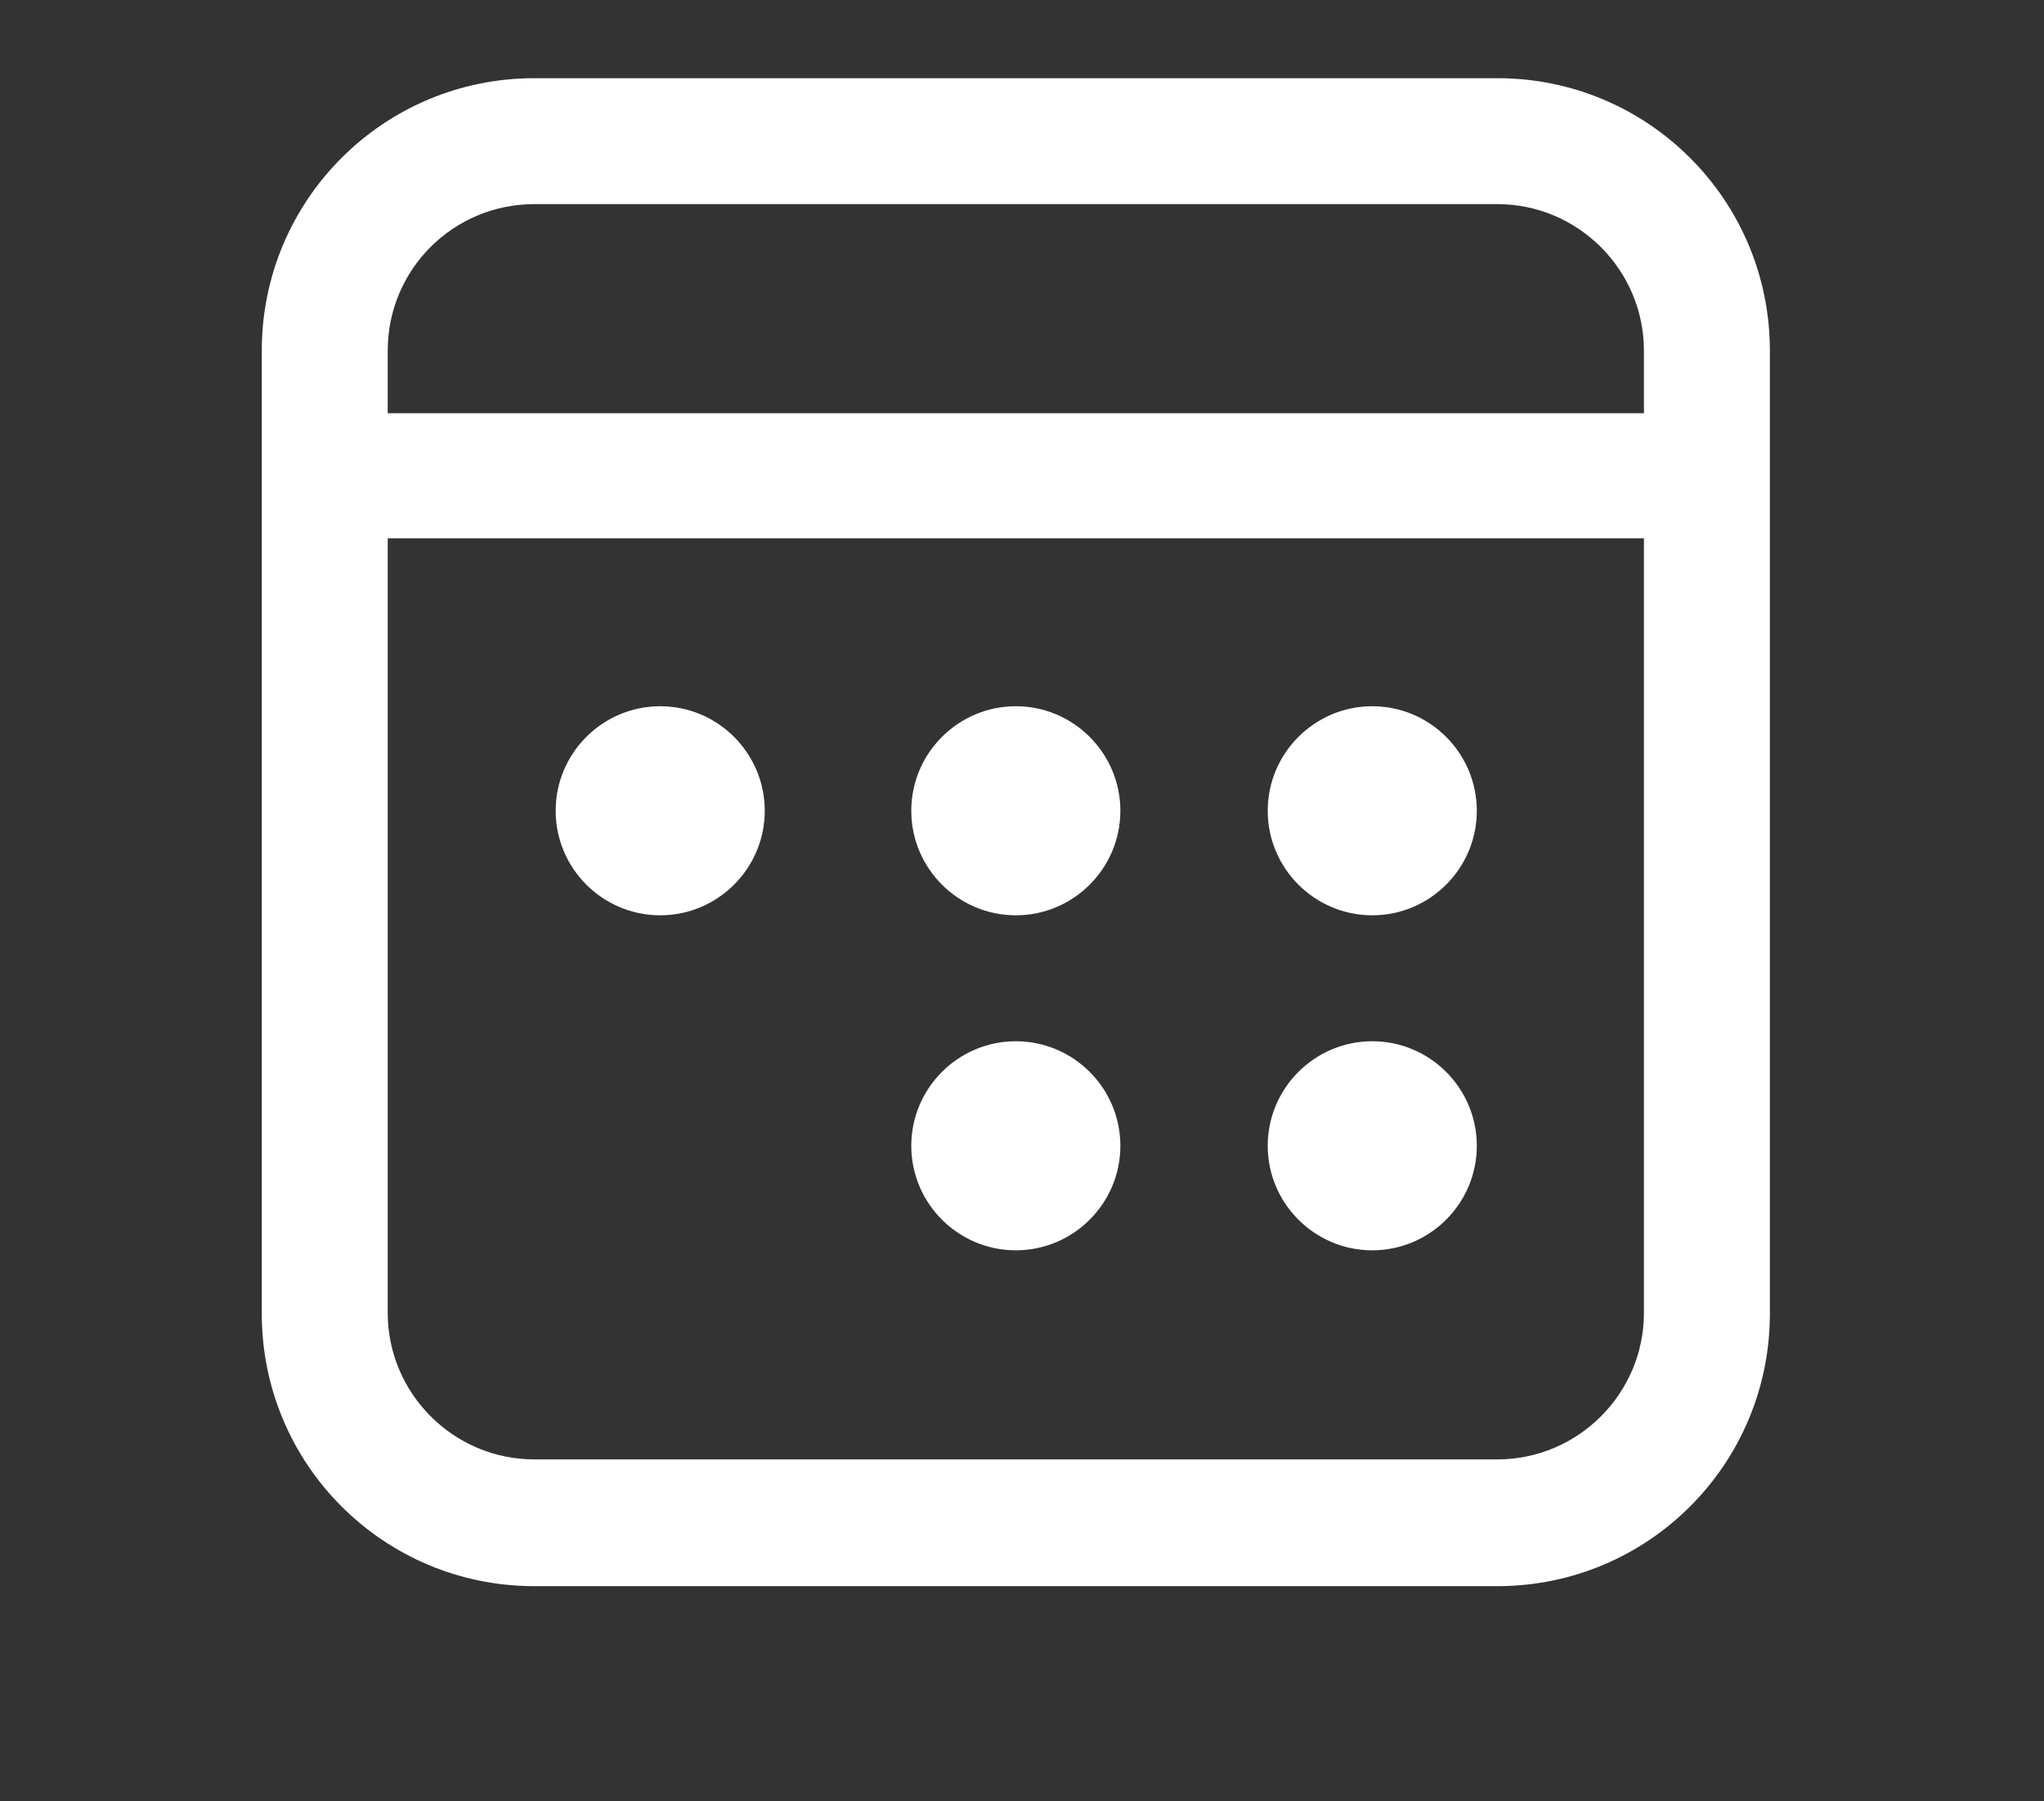 <?xml version="1.0" encoding="utf-8"?>
<!-- Generator: Adobe Illustrator 24.0.2, SVG Export Plug-In . SVG Version: 6.00 Build 0)  -->
<svg version="1.1" id="Layer_1" xmlns="http://www.w3.org/2000/svg" xmlns:xlink="http://www.w3.org/1999/xlink" x="0px" y="0px"
	 viewBox="0 0 248.3 218.8" style="enable-background:new 0 0 248.3 218.8;" xml:space="preserve">
<rect x="0" y="0" width="248.3" height="218.8" fill="#333333" stroke="none"/>
<style type="text/css">
	.st0{fill:#FFFFFF;}
</style>
<path class="st0" d="M64.9,9.5c-18.3,0-33.1,14.8-33.1,33.1v117c0,18.3,14.8,33.1,33.1,33.1h117c18.3,0,33.1-14.8,33.1-33.1v-117
	c0-18.3-14.8-33.1-33.1-33.1H64.9z M47.1,65.4h152.6v94.1c0,9.8-8,17.8-17.8,17.8h-117c-9.8,0-17.8-8-17.8-17.8V65.4z M166.7,126.5
	c-7,0-12.7,5.7-12.7,12.7c0,7,5.7,12.7,12.7,12.7c7,0,12.7-5.7,12.7-12.7C179.4,132.2,173.7,126.5,166.7,126.5z M123.4,126.5
	c-7,0-12.7,5.7-12.7,12.7c0,7,5.7,12.7,12.7,12.7c7,0,12.7-5.7,12.7-12.7C136.1,132.2,130.4,126.5,123.4,126.5z M166.7,85.8
	c-7,0-12.7,5.7-12.7,12.7s5.7,12.7,12.7,12.7c7,0,12.7-5.7,12.7-12.7S173.7,85.8,166.7,85.8z M123.4,85.8c-7,0-12.7,5.7-12.7,12.7
	s5.7,12.7,12.7,12.7c7,0,12.7-5.7,12.7-12.7S130.4,85.8,123.4,85.8z M80.2,85.8c-7,0-12.7,5.7-12.7,12.7s5.7,12.7,12.7,12.7
	c7,0,12.7-5.7,12.7-12.7S87.2,85.8,80.2,85.8z M64.9,24.8h117c9.8,0,17.8,8,17.8,17.8v7.6H47.1v-7.6C47.1,32.7,55.1,24.8,64.9,24.8z
	"/>
</svg>

